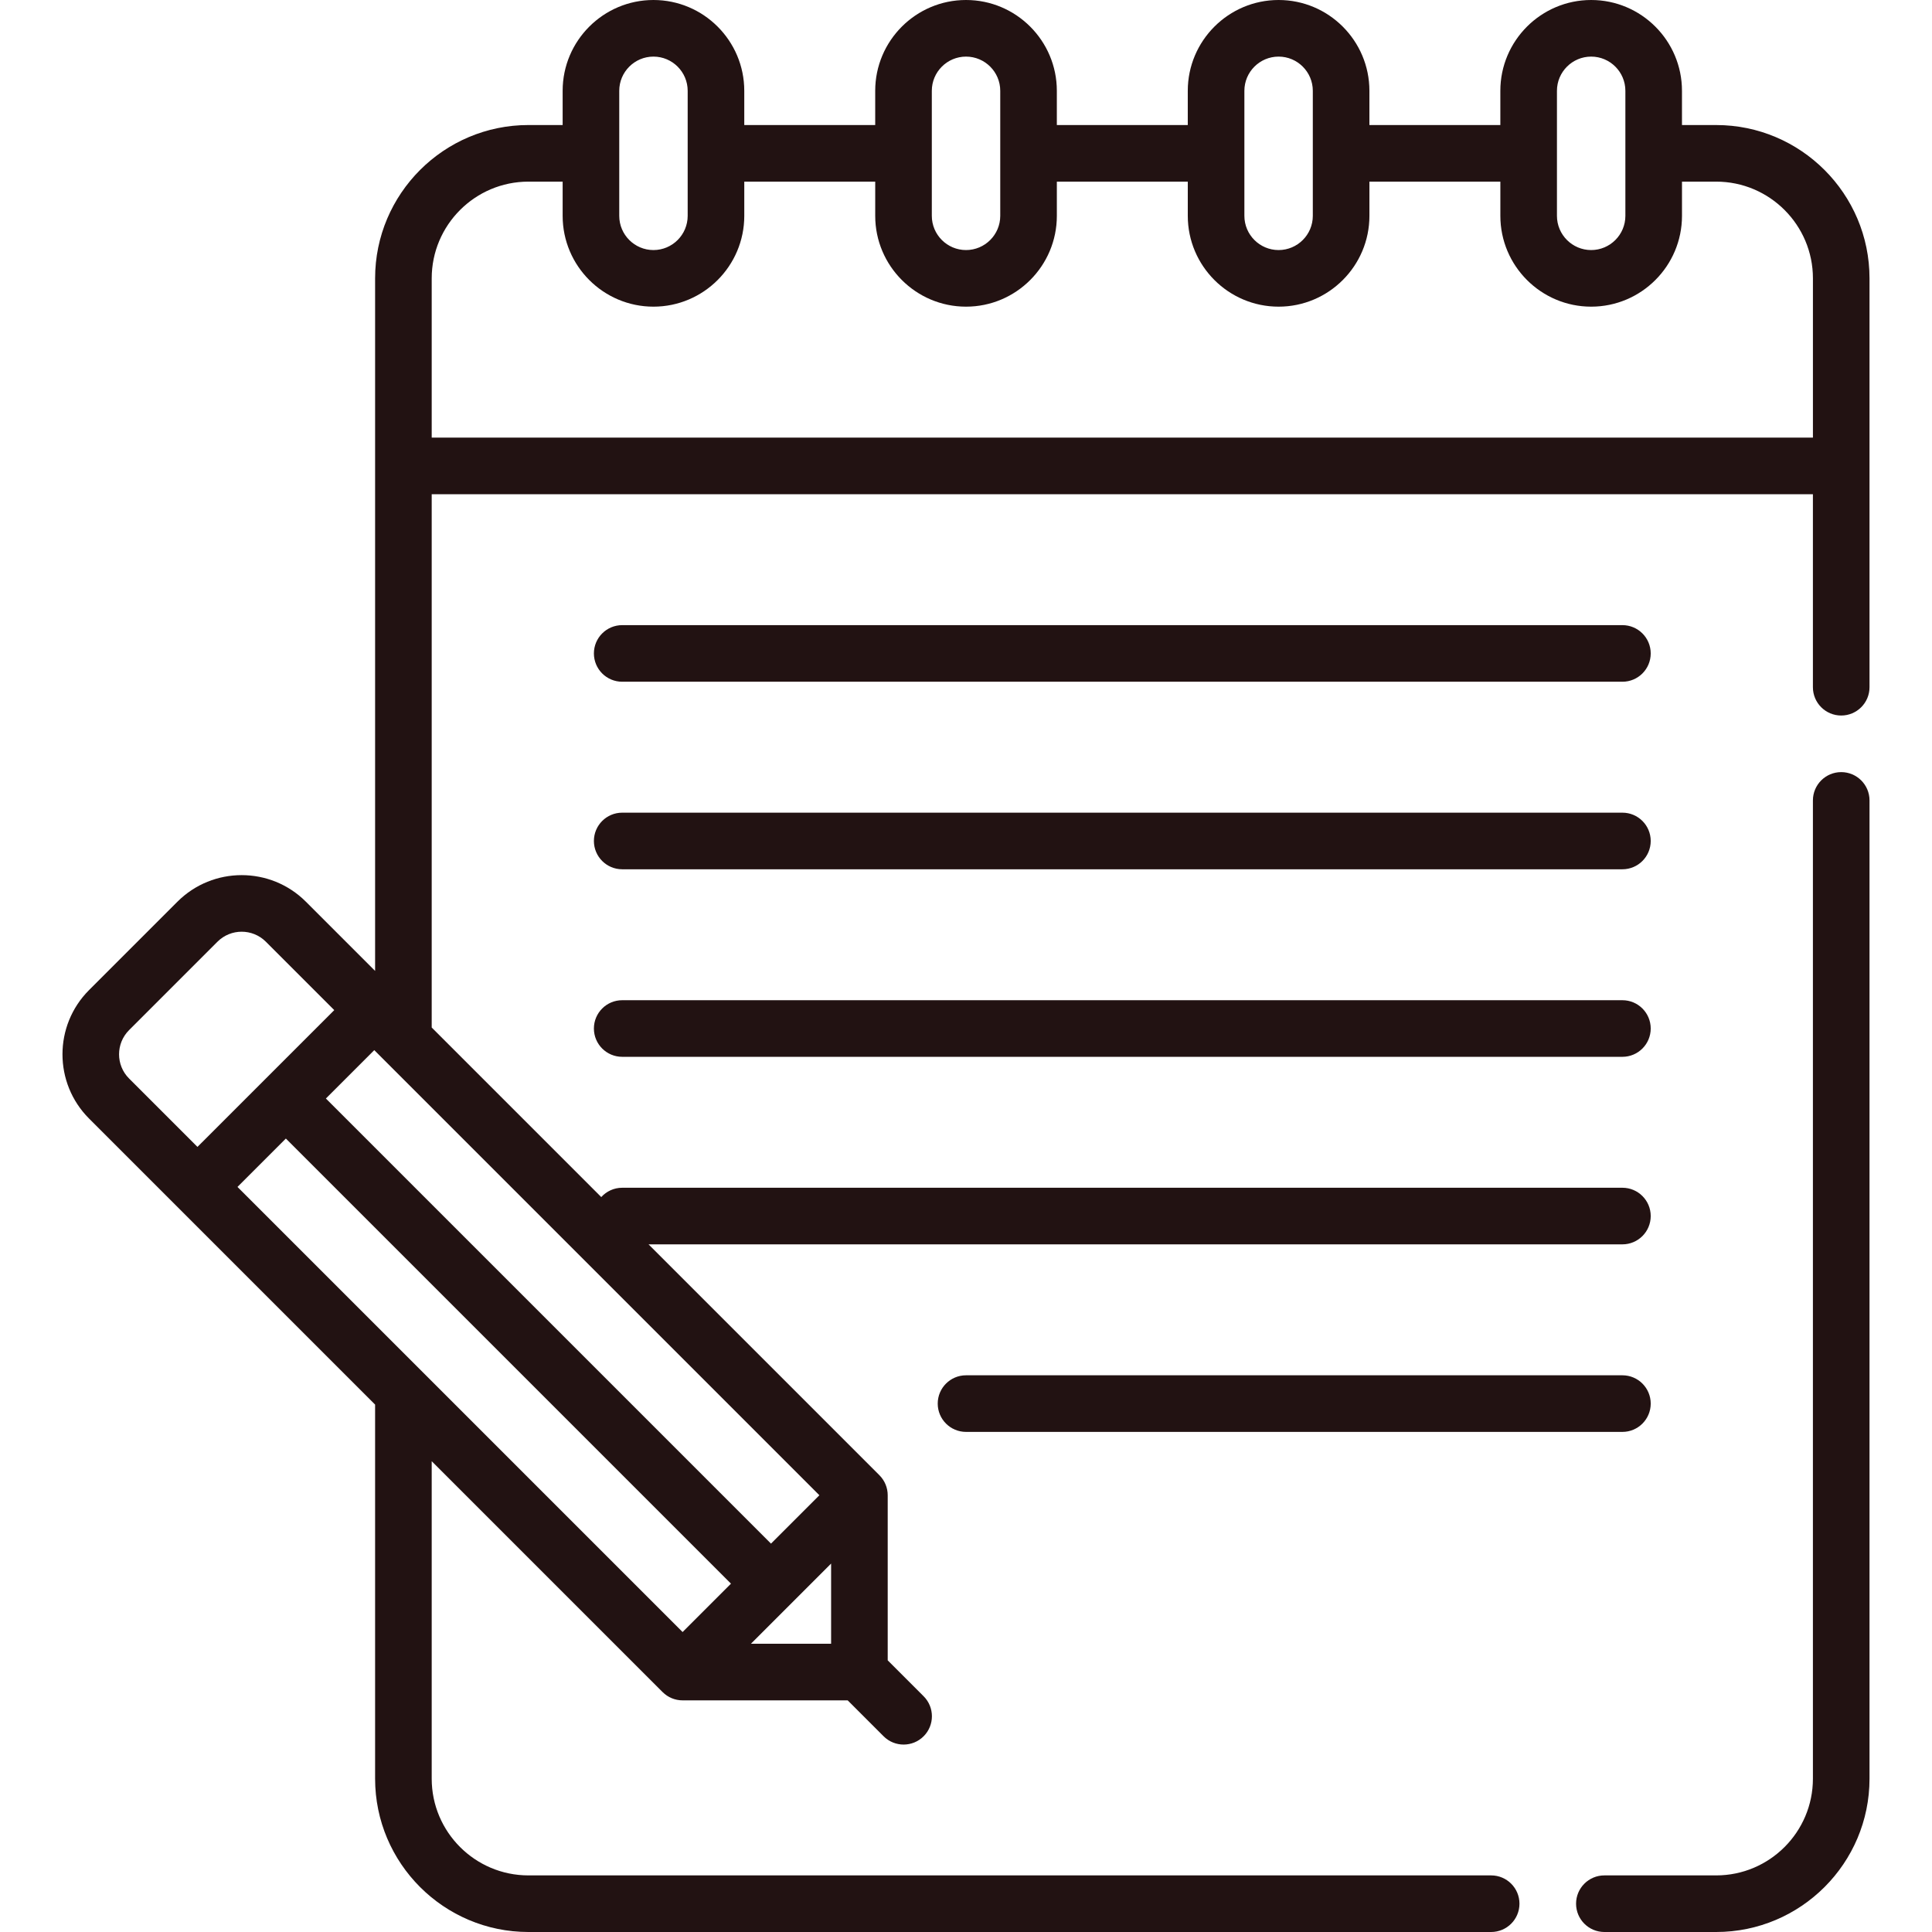 <?xml version="1.0"?>
<svg xmlns="http://www.w3.org/2000/svg" xmlns:xlink="http://www.w3.org/1999/xlink" xmlns:svgjs="http://svgjs.com/svgjs" version="1.1" width="312" height="312" x="0" y="0" viewBox="0 0 512 512" style="enable-background:new 0 0 512 512" xml:space="preserve" class=""><g transform="matrix(1,0,0,1,0,0)"><g xmlns="http://www.w3.org/2000/svg"><path d="m454.808 33.134h-9.067v-9.067c0-13.271-10.796-24.067-24.067-24.067s-24.067 10.796-24.067 24.067v9.067h-34.7v-9.067c.001-13.271-10.796-24.067-24.066-24.067s-24.067 10.796-24.067 24.067v9.067h-34.7v-9.067c0-13.271-10.796-24.067-24.067-24.067s-24.067 10.796-24.067 24.067v9.067h-34.7v-9.067c.001-13.271-10.796-24.067-24.066-24.067-13.271 0-24.067 10.796-24.067 24.067v9.067h-9.068c-22.405 0-40.632 18.228-40.632 40.632v183.537l-18.346-18.346c-9.384-9.384-24.652-9.383-34.036 0l-23.429 23.429c-9.384 9.383-9.384 24.652 0 34.035l75.81 75.81v99.136c0 22.405 18.228 40.633 40.632 40.633h255.136c4.142 0 7.5-3.358 7.5-7.5s-3.358-7.5-7.5-7.5h-255.135c-14.134 0-25.632-11.499-25.632-25.633v-84.136l61.184 61.184c.178.178.364.346.557.503.131.107.267.202.403.299.064.045.124.096.189.139.172.115.349.217.528.316.034.019.066.041.1.059.189.101.382.189.576.272.029.012.056.028.086.04.189.078.381.144.574.206.04.013.078.029.118.041.182.055.366.098.55.138.055.012.108.029.163.04.179.035.359.058.54.08.063.008.124.021.187.027.243.024.488.036.732.036h43.751l9.518 9.518c1.464 1.464 3.384 2.197 5.303 2.197s3.839-.733 5.303-2.197c2.929-2.929 2.929-7.678 0-10.607l-9.518-9.517v-43.749c0-.246-.012-.491-.036-.736-.005-.054-.017-.106-.023-.16-.023-.19-.048-.379-.085-.567-.01-.048-.024-.095-.035-.143-.042-.191-.087-.382-.143-.57-.01-.034-.024-.066-.035-.1-.063-.199-.132-.397-.212-.592-.009-.021-.02-.041-.029-.062-.086-.203-.179-.404-.283-.6-.014-.026-.03-.049-.044-.075-.103-.188-.211-.373-.331-.553-.037-.056-.081-.108-.12-.163-.102-.145-.204-.29-.317-.429-.158-.193-.325-.379-.503-.557l-61.185-61.185h258.087c4.142 0 7.5-3.358 7.5-7.5s-3.358-7.5-7.5-7.5h-265.067c-2.203 0-4.179.956-5.551 2.469l-44.933-44.933v-141.333h366.034v51.151c0 4.142 3.358 7.5 7.5 7.5s7.5-3.358 7.5-7.5v-108.352c.001-22.405-18.227-40.632-40.632-40.632zm-234.556 402.478h-21.251l21.251-21.251zm-157.317-121.065 12.823-12.822 117.959 117.959-12.822 12.822zm141.388 94.53-117.959-117.959 12.823-12.822 117.959 117.959zm-170.12-136.084 23.429-23.429c3.535-3.535 9.288-3.536 12.823 0l18.126 18.126-36.252 36.25-18.125-18.125c-3.536-3.535-3.536-9.287-.001-12.822zm387.471-257.993c5 0 9.067 4.067 9.067 9.067v33.133c0 5-4.067 9.067-9.067 9.067s-9.067-4.067-9.067-9.067v-16.556c0-.003 0-.006 0-.01s0-.006 0-.01v-16.557c.001-5 4.068-9.067 9.067-9.067zm-82.833 0c5 0 9.067 4.067 9.067 9.067v33.133c0 5-4.067 9.067-9.067 9.067s-9.067-4.067-9.067-9.067v-16.556c0-.003 0-.006 0-.01s0-.006 0-.01v-16.557c0-5 4.067-9.067 9.067-9.067zm-91.9 9.067c0-5 4.067-9.067 9.067-9.067s9.067 4.067 9.067 9.067v16.557.01s0 .006 0 .01v16.556c0 5-4.067 9.067-9.067 9.067-4.999 0-9.067-4.067-9.067-9.067zm-73.767-9.067c4.999 0 9.067 4.067 9.067 9.067v33.133c0 5-4.067 9.067-9.067 9.067s-9.067-4.067-9.067-9.067v-33.133c0-5 4.067-9.067 9.067-9.067zm-58.767 100.967v-42.201c0-14.134 11.499-25.632 25.632-25.632h9.068v9.066c0 13.271 10.796 24.067 24.067 24.067 13.27 0 24.067-10.796 24.067-24.067v-9.066h34.7v9.066c0 13.271 10.796 24.067 24.067 24.067s24.067-10.796 24.067-24.067v-9.066h34.7v9.066c0 13.271 10.796 24.067 24.067 24.067s24.067-10.796 24.067-24.067v-9.066h34.7v9.066c0 13.271 10.796 24.067 24.067 24.067s24.067-10.796 24.067-24.067v-9.066h9.067c14.134 0 25.633 11.499 25.633 25.632v42.201z" fill="#221212" data-original="#000000" style="" class=""/><path d="m487.941 204.619c-4.142 0-7.5 3.358-7.5 7.5v259.248c0 14.134-11.499 25.633-25.633 25.633h-29.634c-4.142 0-7.5 3.358-7.5 7.5s3.358 7.5 7.5 7.5h29.634c22.405 0 40.633-18.228 40.633-40.633v-259.248c0-4.142-3.358-7.5-7.5-7.5z" fill="#221212" data-original="#000000" style="" class=""/><path d="m164.89 180.667h265.067c4.142 0 7.5-3.358 7.5-7.5s-3.358-7.5-7.5-7.5h-265.067c-4.142 0-7.5 3.358-7.5 7.5s3.358 7.5 7.5 7.5z" fill="#221212" data-original="#000000" style="" class=""/><path d="m164.89 230.367h265.067c4.142 0 7.5-3.358 7.5-7.5s-3.358-7.5-7.5-7.5h-265.067c-4.142 0-7.5 3.358-7.5 7.5s3.358 7.5 7.5 7.5z" fill="#221212" data-original="#000000" style="" class=""/><path d="m164.89 280.067h265.067c4.142 0 7.5-3.358 7.5-7.5s-3.358-7.5-7.5-7.5h-265.067c-4.142 0-7.5 3.358-7.5 7.5s3.358 7.5 7.5 7.5z" fill="#221212" data-original="#000000" style="" class=""/><path d="m437.458 371.967c0-4.142-3.358-7.5-7.5-7.5h-173.95c-4.142 0-7.5 3.358-7.5 7.5s3.358 7.5 7.5 7.5h173.95c4.142 0 7.5-3.358 7.5-7.5z" fill="#221212" data-original="#000000" style="" class=""/></g></g></svg>
